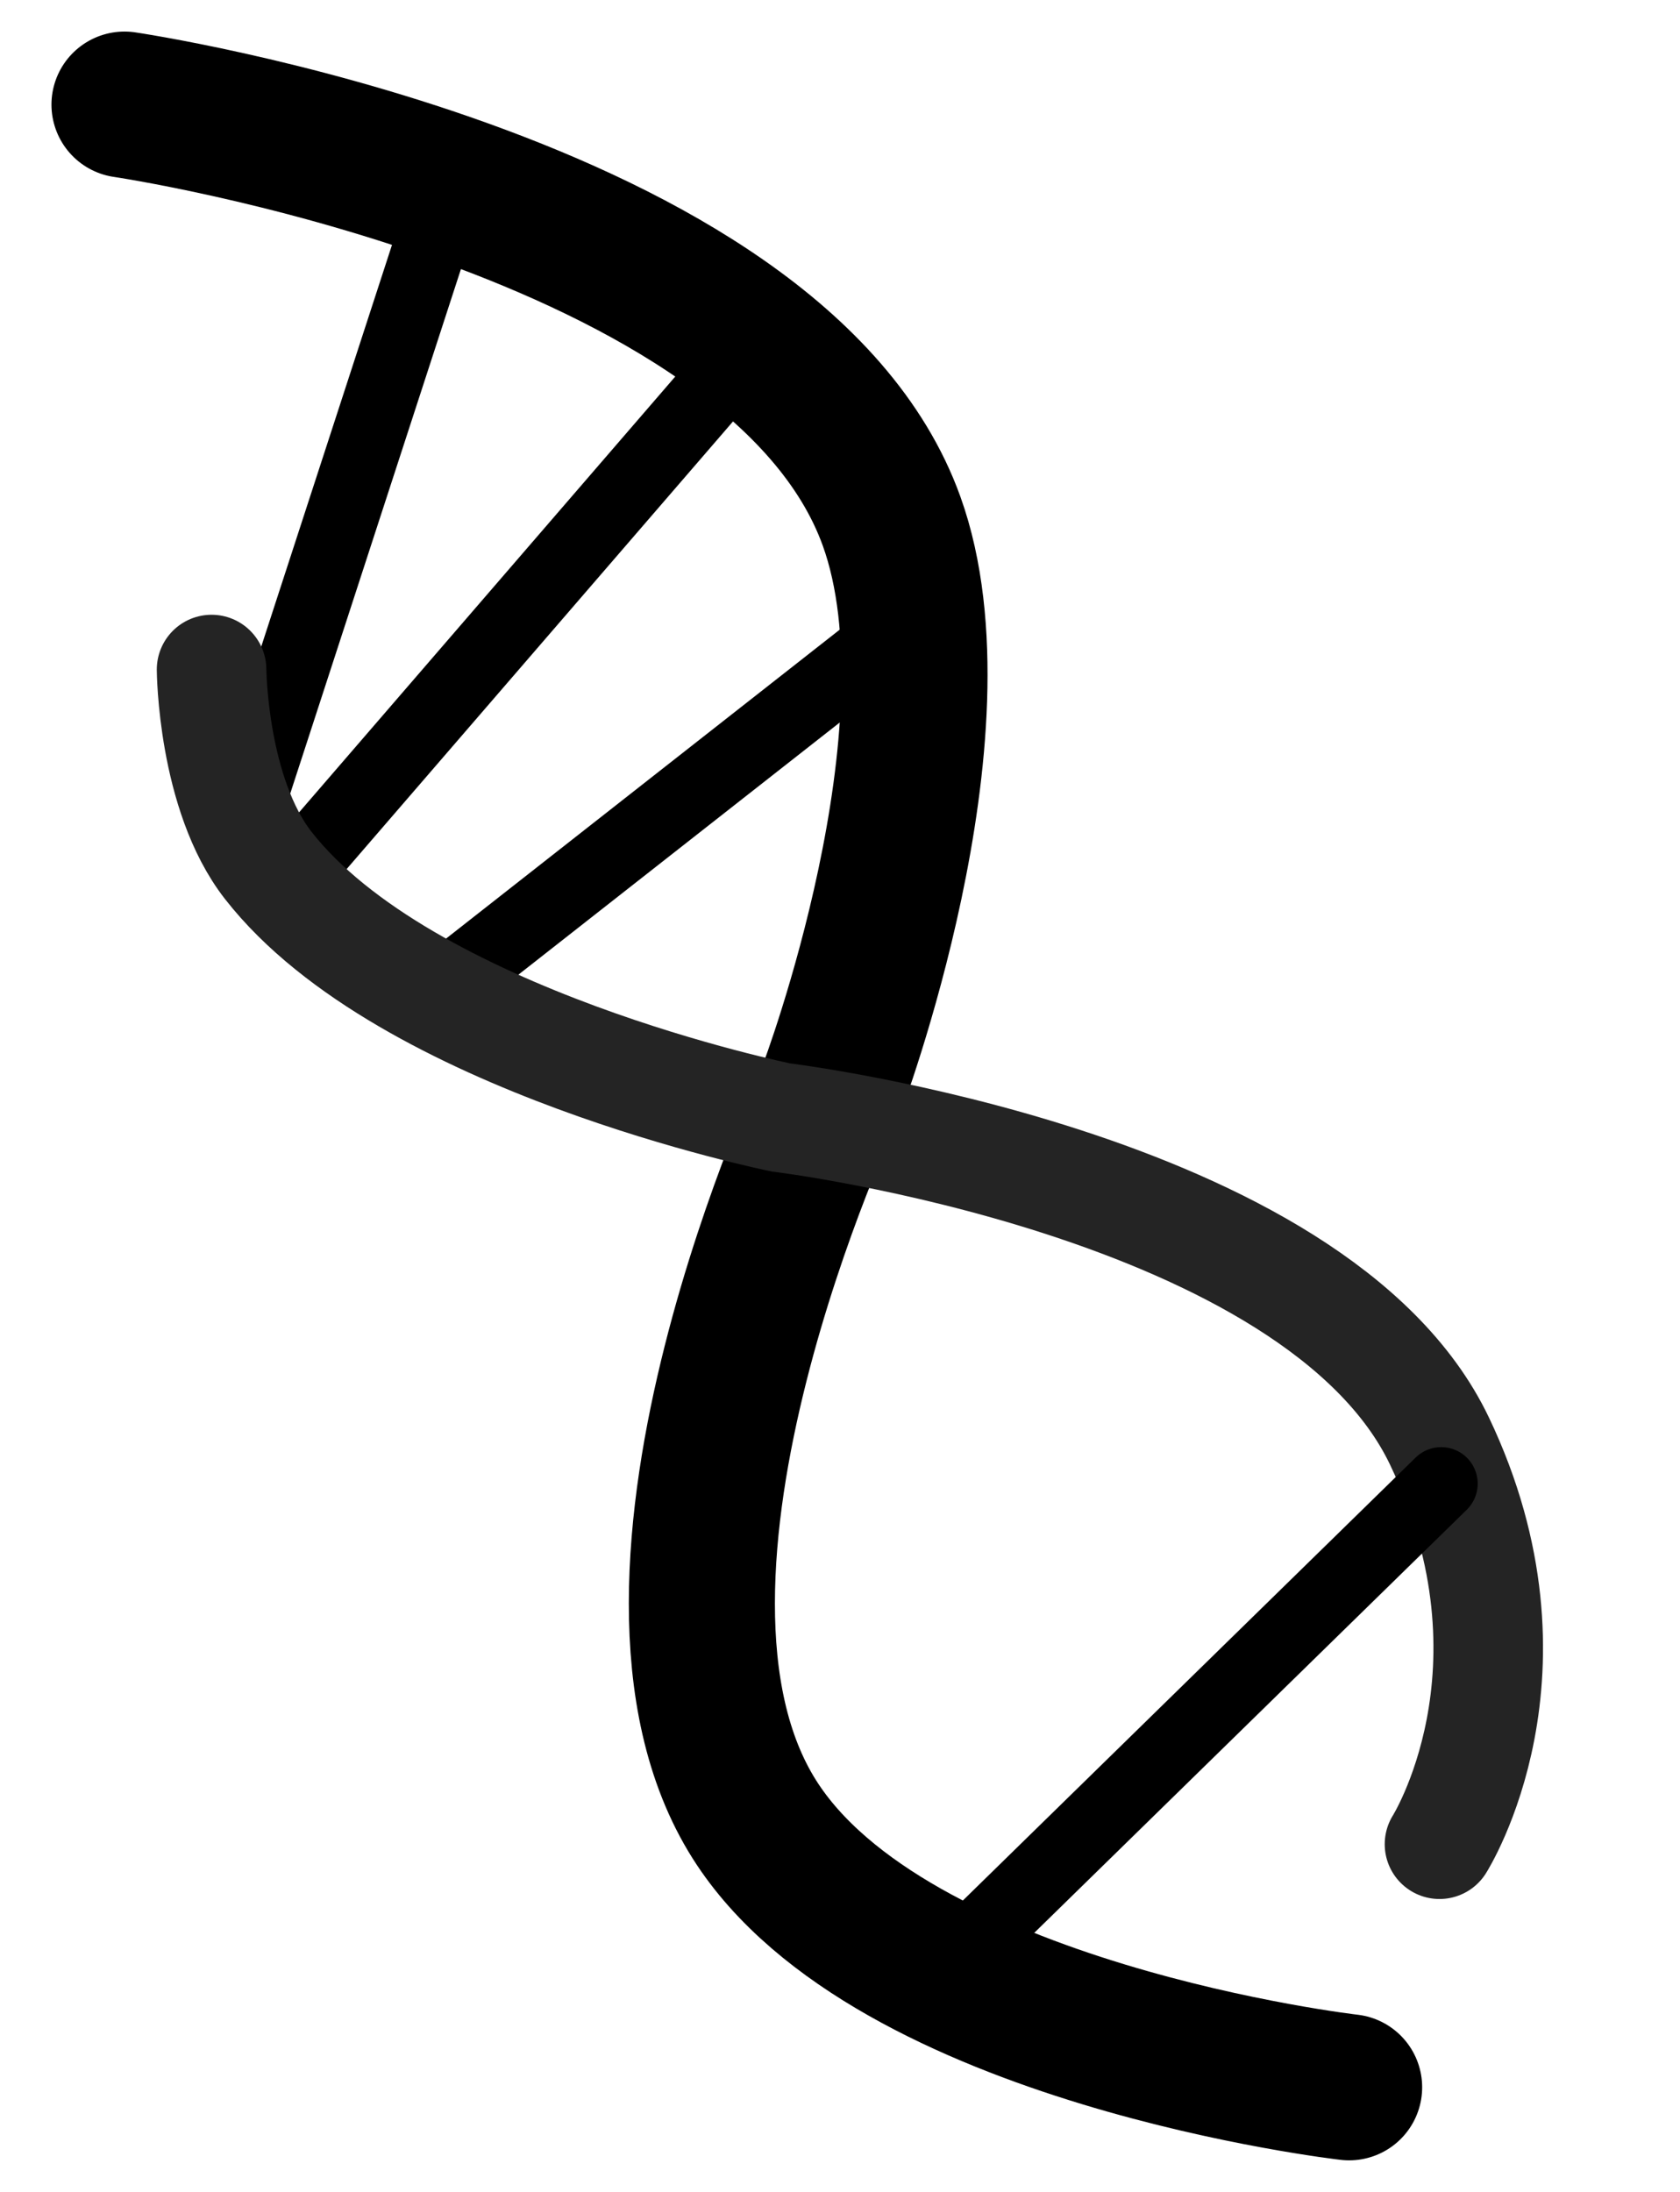 <svg width="46" height="60" viewBox="0 0 46 60" fill="none" xmlns="http://www.w3.org/2000/svg">
<path d="M7.736 24.292L20.289 9.753" stroke="black" stroke-width="2" stroke-linecap="round"/>
<path d="M12.344 26.861L24.885 17.022" stroke="black" stroke-width="2" stroke-linecap="round"/>
<path d="M12.344 4.986L6.783 22.067" stroke="black" stroke-width="2" stroke-linecap="round"/>
<path d="M3.409 2.864C3.409 2.864 21.254 5.486 24.413 14.268C26.482 20.017 22.767 29.827 22.767 29.827C22.767 29.827 16.465 43.173 20.656 49.804C24.383 55.699 36.94 57.136 36.94 57.136" stroke="black" stroke-width="4" stroke-linecap="round"/>
<path d="M5.793 18.328C5.793 18.328 5.815 21.732 7.345 23.689C11.107 28.504 21.387 30.589 21.387 30.589C21.387 30.589 36.038 32.368 39.415 39.449C42.417 45.744 39.415 50.482 39.415 50.482" stroke="#242424" stroke-width="3" stroke-linecap="round"/>
<path d="M25.821 53.953L39.461 40.613" stroke="black" stroke-width="2" stroke-linecap="round" stroke-linejoin="round"/>
</svg>
